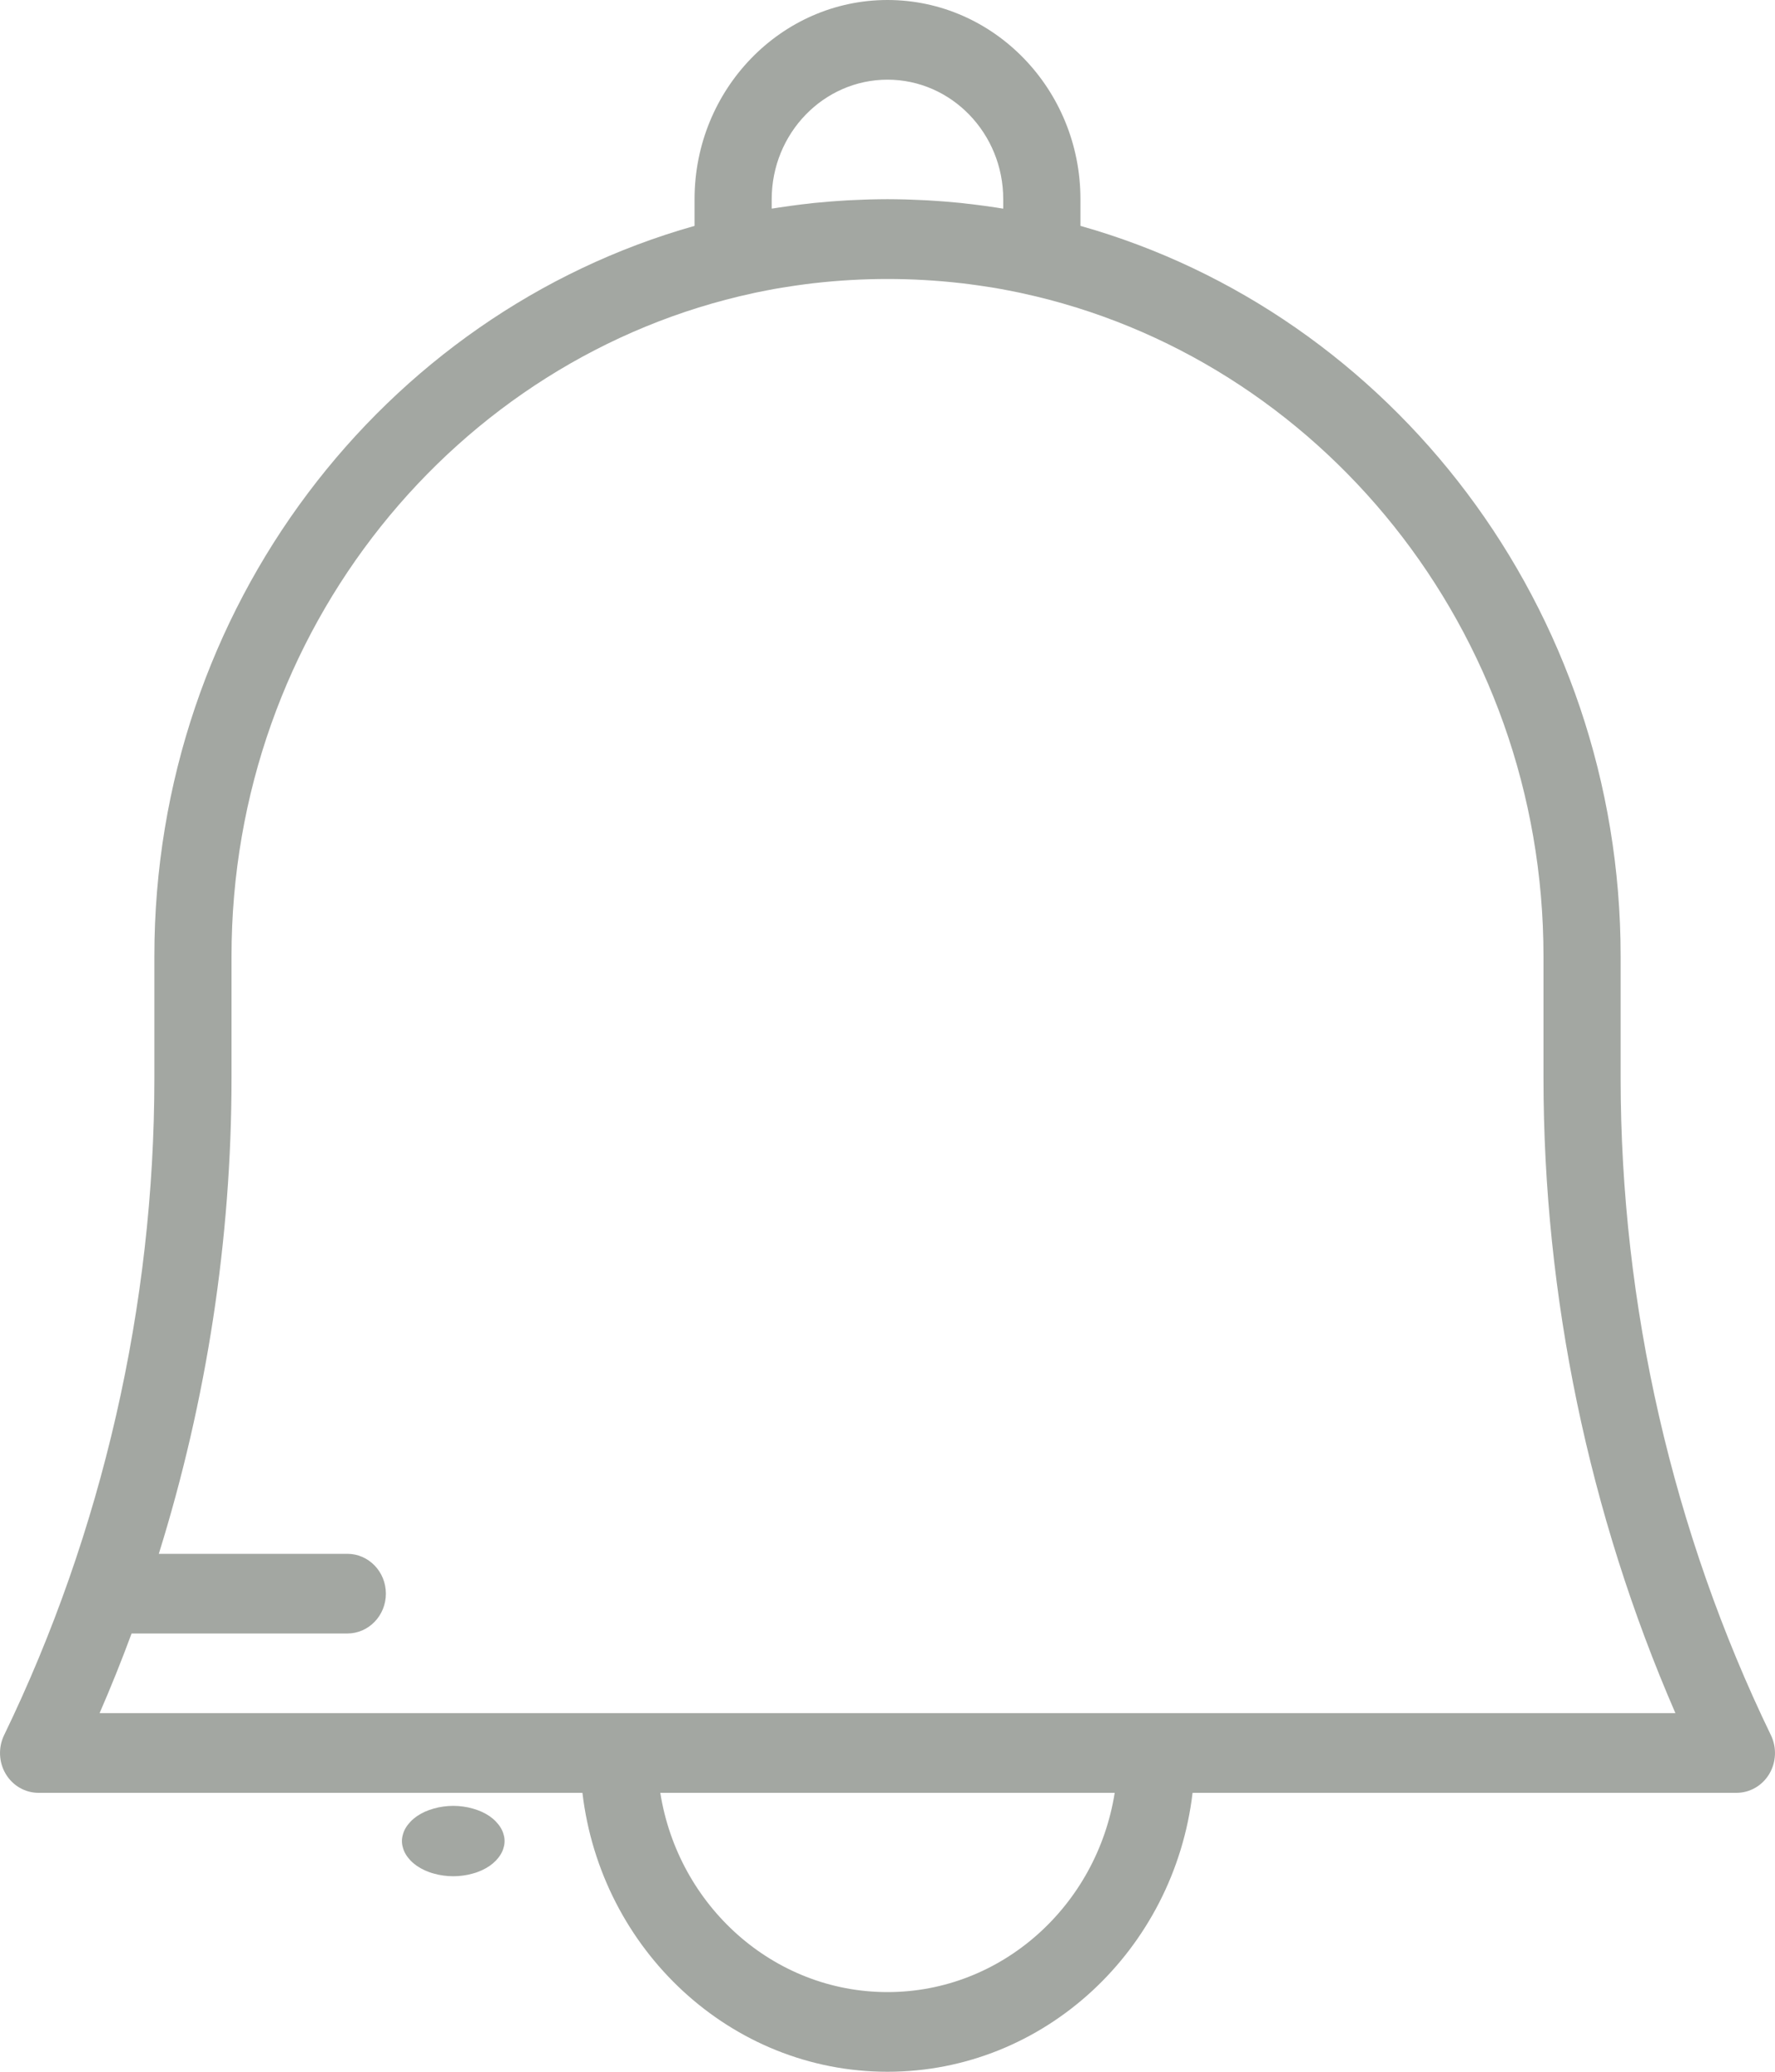 <svg width="30" height="35" viewBox="0 0 30 35" fill="none" xmlns="http://www.w3.org/2000/svg">
<path d="M8.51 30.987C8.5 30.949 8.483 30.911 8.461 30.875C8.439 30.839 8.412 30.805 8.381 30.773C8.35 30.74 8.314 30.71 8.274 30.682C8.234 30.655 8.19 30.63 8.142 30.608C8.095 30.587 8.045 30.569 7.992 30.554C7.94 30.539 7.885 30.527 7.83 30.52C7.718 30.504 7.603 30.504 7.491 30.52C7.436 30.527 7.381 30.539 7.329 30.554C7.276 30.569 7.226 30.587 7.179 30.608C7.132 30.63 7.087 30.655 7.047 30.682C7.008 30.71 6.971 30.74 6.94 30.773C6.909 30.805 6.882 30.839 6.86 30.875C6.838 30.911 6.821 30.949 6.811 30.987C6.799 31.025 6.793 31.064 6.793 31.102C6.793 31.141 6.799 31.18 6.811 31.218C6.821 31.256 6.838 31.294 6.86 31.33C6.882 31.366 6.909 31.4 6.94 31.433C6.971 31.465 7.008 31.495 7.047 31.523C7.087 31.55 7.132 31.575 7.179 31.597C7.226 31.618 7.276 31.637 7.329 31.651C7.381 31.666 7.436 31.678 7.491 31.685C7.547 31.693 7.604 31.697 7.661 31.697C7.717 31.697 7.774 31.693 7.83 31.685C7.885 31.678 7.94 31.666 7.992 31.651C8.045 31.637 8.095 31.618 8.142 31.597C8.19 31.575 8.234 31.55 8.274 31.523C8.314 31.495 8.35 31.465 8.381 31.433C8.412 31.4 8.439 31.366 8.461 31.33C8.483 31.294 8.5 31.256 8.51 31.218C8.522 31.18 8.528 31.141 8.528 31.102C8.528 31.064 8.522 31.025 8.51 30.987Z" fill="#A3A7A2"/>
<path d="M29.931 29.314C28.27 25.885 27.391 22.045 27.391 18.211V16.154C27.391 10.267 23.516 5.297 18.261 3.816V3.365C18.261 1.51 16.798 0 15 0C13.202 0 11.739 1.51 11.739 3.365V3.816C6.484 5.297 2.609 10.267 2.609 16.154V18.211C2.609 22.045 1.73 25.885 0.069 29.314C-0.032 29.523 -0.021 29.771 0.097 29.969C0.216 30.168 0.426 30.288 0.652 30.288H9.844C10.156 32.939 12.349 35 15 35C17.651 35 19.844 32.939 20.156 30.288H29.348C29.574 30.288 29.784 30.168 29.903 29.969C30.021 29.771 30.032 29.523 29.931 29.314ZM13.043 3.365C13.043 2.252 13.921 1.346 15 1.346C16.079 1.346 16.956 2.252 16.956 3.365V3.525C16.941 3.522 16.926 3.52 16.91 3.518C16.883 3.513 16.856 3.509 16.829 3.505C16.764 3.495 16.698 3.486 16.633 3.477C16.598 3.472 16.563 3.467 16.527 3.463C16.465 3.455 16.403 3.447 16.341 3.441C16.308 3.437 16.275 3.433 16.241 3.429C16.152 3.42 16.062 3.412 15.972 3.405C15.941 3.402 15.909 3.4 15.878 3.398C15.813 3.393 15.748 3.389 15.684 3.385C15.648 3.383 15.612 3.381 15.576 3.38C15.511 3.377 15.447 3.374 15.382 3.372C15.35 3.371 15.319 3.37 15.287 3.369C15.191 3.367 15.096 3.365 15 3.365C14.904 3.365 14.808 3.367 14.713 3.369C14.681 3.37 14.649 3.371 14.618 3.372C14.553 3.374 14.489 3.377 14.424 3.38C14.388 3.381 14.352 3.383 14.316 3.385C14.251 3.389 14.187 3.393 14.122 3.398C14.091 3.4 14.059 3.402 14.028 3.405C13.938 3.412 13.848 3.42 13.758 3.429C13.725 3.433 13.692 3.437 13.659 3.441C13.597 3.447 13.534 3.455 13.472 3.463C13.437 3.467 13.402 3.472 13.367 3.477C13.301 3.486 13.236 3.495 13.171 3.505C13.143 3.509 13.116 3.513 13.089 3.518C13.074 3.52 13.059 3.522 13.043 3.524V3.365H13.043ZM15 33.654C13.069 33.654 11.462 32.195 11.16 30.288H18.84C18.538 32.194 16.931 33.654 15 33.654ZM1.683 28.942C1.876 28.499 2.056 28.05 2.224 27.596H5.87C6.23 27.596 6.522 27.295 6.522 26.923C6.522 26.551 6.23 26.25 5.87 26.25H2.684C3.493 23.657 3.913 20.933 3.913 18.211V16.154C3.913 10.646 7.704 6.035 12.734 4.952C12.749 4.949 12.764 4.946 12.779 4.942C12.839 4.93 12.9 4.918 12.96 4.906C13.002 4.898 13.045 4.89 13.087 4.882C13.13 4.875 13.173 4.868 13.215 4.86C13.28 4.85 13.344 4.839 13.409 4.83C13.434 4.826 13.46 4.822 13.486 4.819C13.572 4.807 13.658 4.795 13.745 4.785C13.752 4.785 13.759 4.784 13.766 4.783C14.585 4.69 15.415 4.69 16.234 4.783C16.241 4.784 16.248 4.785 16.255 4.785C16.342 4.795 16.428 4.807 16.514 4.819C16.54 4.822 16.566 4.826 16.591 4.83C16.656 4.839 16.72 4.85 16.785 4.86C16.827 4.868 16.87 4.875 16.913 4.882C16.955 4.89 16.998 4.898 17.04 4.906C17.1 4.918 17.161 4.93 17.221 4.942C17.236 4.945 17.251 4.949 17.266 4.952C22.296 6.035 26.087 10.646 26.087 16.154V18.211C26.087 21.894 26.855 25.581 28.317 28.942H1.683V28.942Z" fill="#A3A7A2"/>
</svg>
